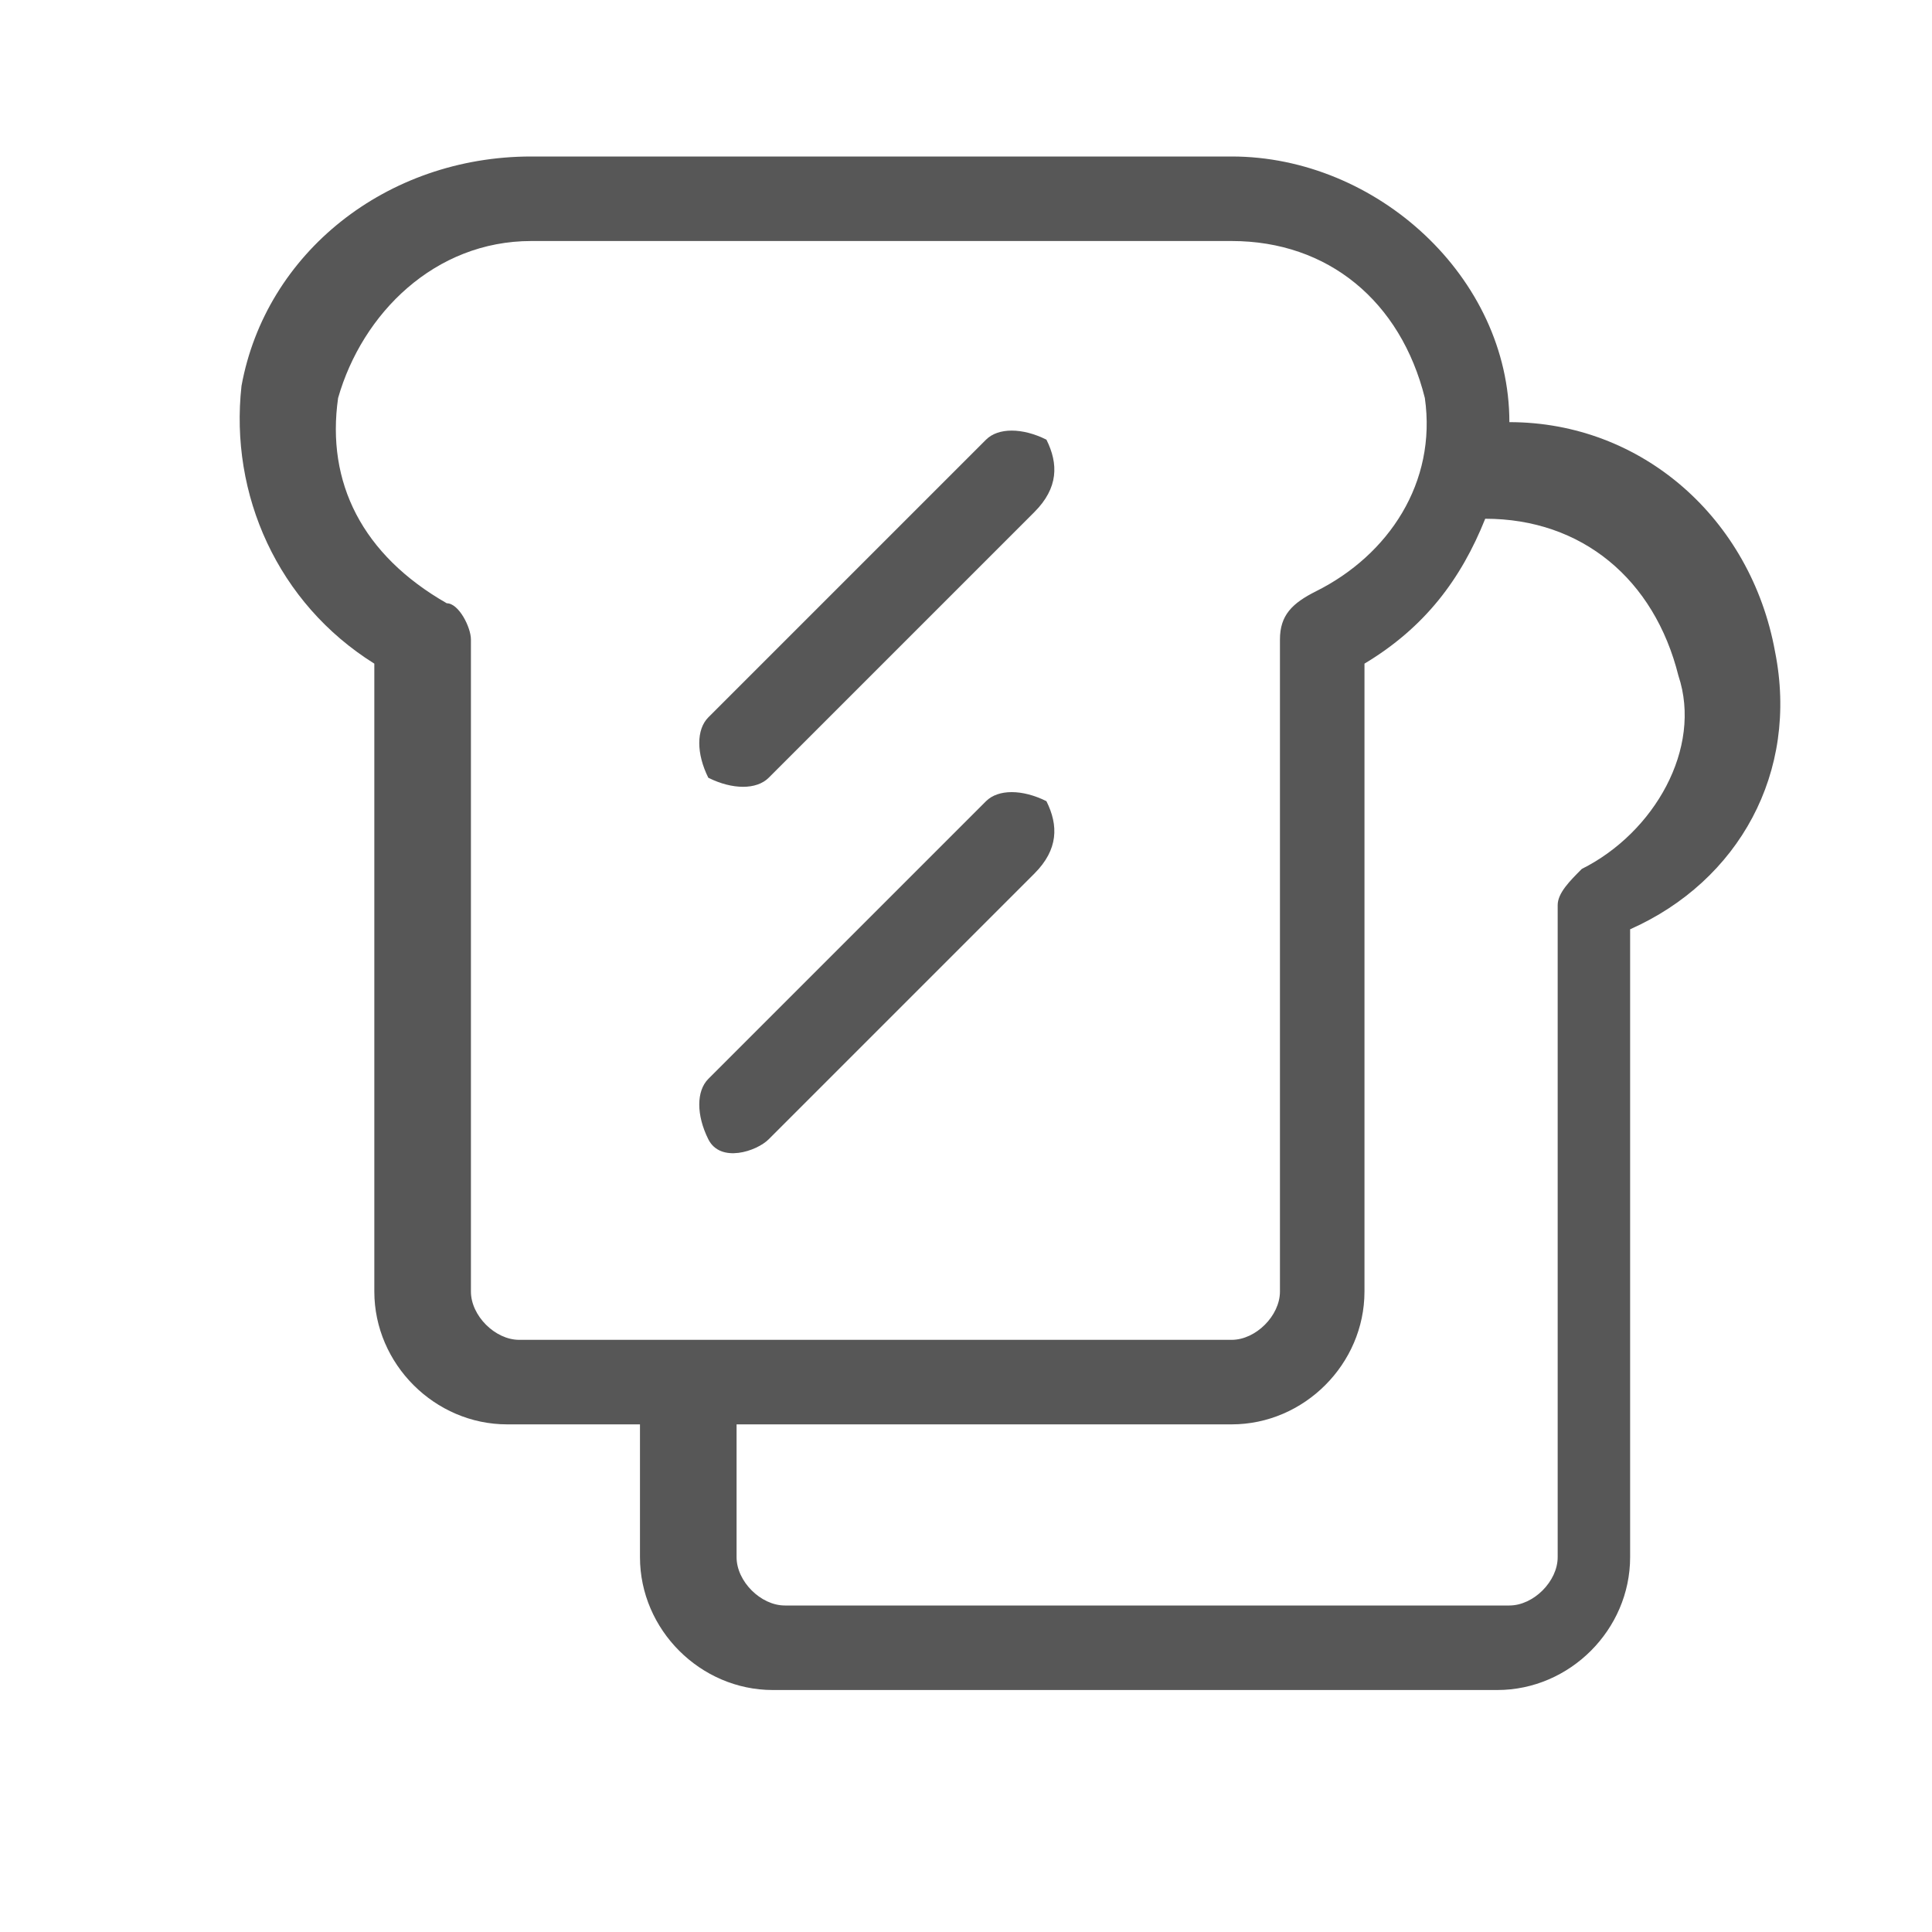 <?xml version="1.0" encoding="utf-8"?>
<!-- Generator: Adobe Illustrator 23.0.1, SVG Export Plug-In . SVG Version: 6.00 Build 0)  -->
<svg version="1.1" id="Layer_1" xmlns="http://www.w3.org/2000/svg" xmlns:xlink="http://www.w3.org/1999/xlink" x="0px" y="0px"
	 viewBox="0 0 16 16" style="enable-background:new 0 0 16 16;" xml:space="preserve">
<style type="text/css">
	.st0{fill:#575757;}
</style>
<g id="amt-breakfast" transform="translate(-995.285 -4090)">
	<g id="toast" transform="translate(997.228 4091.296)">
		<g id="Group_635" transform="translate(0.057)">
			<g id="Group_634">
				<path id="Path_1645" class="st0" d="M12.7,4.1c-0.2-1.1-1.1-1.9-2.2-1.9C10.5,1,9.4,0,8.2,0c0,0,0,0,0,0H2.4
					C1.2,0,0.2,0.8,0,1.9c-0.1,0.9,0.3,1.8,1.1,2.3v5.2c0,0.6,0.5,1.1,1.1,1.1h1.1v1.1c0,0.6,0.5,1.1,1.1,1.1h6
					c0.6,0,1.1-0.5,1.1-1.1V6.4C12.4,6,12.9,5.1,12.7,4.1z M2.3,9.8c-0.2,0-0.4-0.2-0.4-0.4V4c0-0.1-0.1-0.3-0.2-0.3
					C1,3.3,0.7,2.7,0.8,2c0.2-0.7,0.8-1.3,1.6-1.3h5.8c0.8,0,1.4,0.5,1.6,1.3c0.1,0.7-0.3,1.3-0.9,1.6C8.7,3.7,8.6,3.8,8.6,4v5.4
					c0,0.2-0.2,0.4-0.4,0.4H2.3z M11.1,5.9c-0.1,0.1-0.2,0.2-0.2,0.3v5.4c0,0.2-0.2,0.4-0.4,0.4h-6c-0.2,0-0.4-0.2-0.4-0.4v-1.1h4.1
					c0.6,0,1.1-0.5,1.1-1.1V4.2c0.5-0.3,0.8-0.7,1-1.2h0c0.8,0,1.4,0.5,1.6,1.3C12.1,4.9,11.7,5.6,11.1,5.9L11.1,5.9z"/>
			</g>
		</g>
		<g id="Group_637" transform="translate(3.823 2.245)">
			<g id="Group_636">
				<path id="Path_1646" class="st0" d="M2.9,0.1C2.7,0,2.5,0,2.4,0.1c0,0,0,0,0,0L0.1,2.4C0,2.5,0,2.7,0.1,2.9C0.3,3,0.5,3,0.6,2.9
					l2.2-2.2C3,0.5,3,0.3,2.9,0.1C2.9,0.1,2.9,0.1,2.9,0.1z"/>
			</g>
		</g>
		<g id="Group_639" transform="translate(3.823 5.239)">
			<g id="Group_638">
				<path id="Path_1647" class="st0" d="M2.9,0.1C2.7,0,2.5,0,2.4,0.1c0,0,0,0,0,0L0.1,2.4C0,2.5,0,2.7,0.1,2.9s0.4,0.1,0.5,0
					l2.2-2.2C3,0.5,3,0.3,2.9,0.1C2.9,0.1,2.9,0.1,2.9,0.1z"/>
			</g>
		</g>
	</g>
</g>
</svg>
